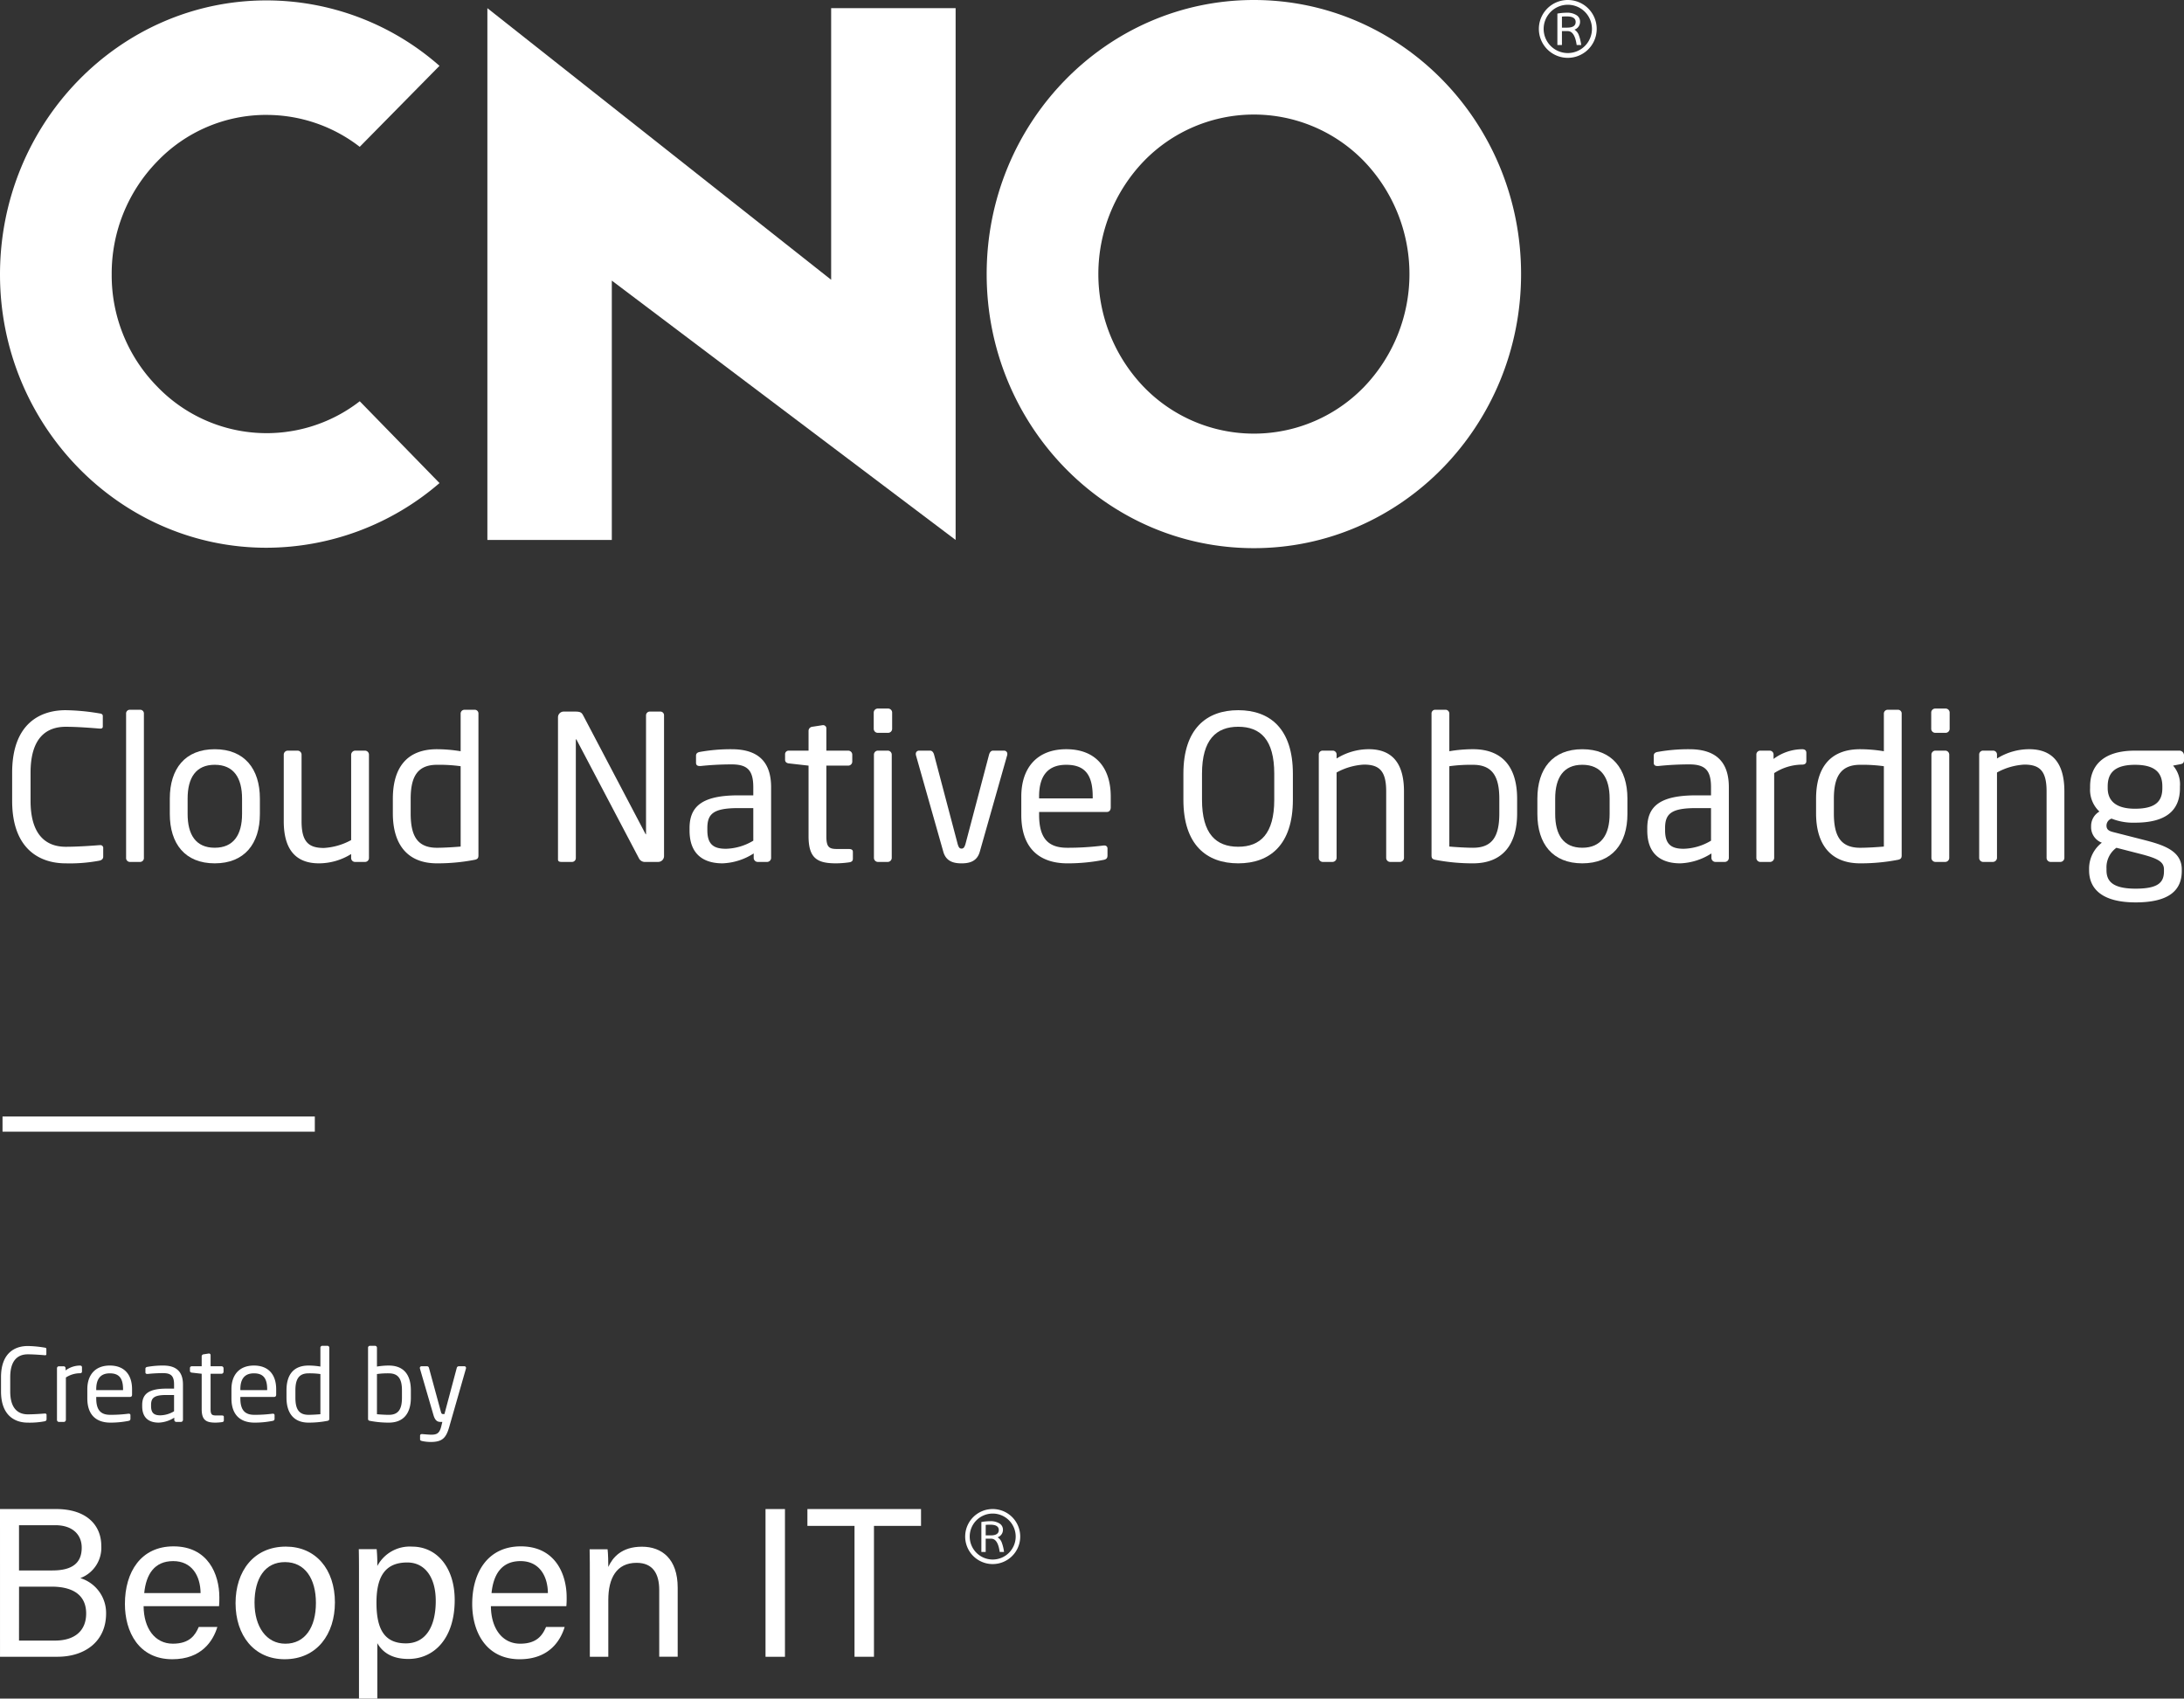<svg xmlns="http://www.w3.org/2000/svg" width="431.633" height="335.734" viewBox="0 0 431.633 335.734"><rect x="0" y="0" width="431.633" height="335.734" fill="#333333" stroke="none"/><defs><style>.a{fill:none;stroke:#fff;stroke-width:3px;}.b{isolation:isolate;}.c{fill:#fff;}</style></defs><path class="a" d="M0,0H61.719" transform="translate(0.5 222.18)"/><g transform="translate(81.363 -184.672)"><g transform="translate(0 -11)"><g class="b"><g class="b"><path class="c" d="M-61.765,365.793a31.518,31.518,0,0,1-6.639.52c-4.919,0-10.558-2.639-10.558-12.358V348.4c0-9.8,5.639-12.358,10.558-12.358a43.068,43.068,0,0,1,6.719.64c.36.04.64.16.64.52v2.039c0,.241-.08.441-.48.441h-.12c-1.44-.12-4.4-.361-6.719-.361-3.919,0-6.959,2.281-6.959,9.079v5.559c0,6.719,3.04,9.079,6.959,9.079,2.28,0,5.159-.2,6.6-.32h.16a.556.556,0,0,1,.64.64v1.639C-60.965,365.474-61.325,365.713-61.765,365.793Z"/><path class="c" d="M-53.643,366.033h-2.08a.762.762,0,0,1-.719-.8V336.718a.725.725,0,0,1,.719-.76h2.08a.727.727,0,0,1,.72.76v28.515A.761.761,0,0,1-53.643,366.033Z"/><path class="c" d="M-38.924,366.313c-5.879,0-8.879-3.879-8.879-9.758v-3.039c0-5.879,3-9.759,8.879-9.759S-30,347.637-30,353.516v3.039C-30,362.434-33.045,366.313-38.924,366.313Zm5.4-12.8c0-4.08-1.64-6.68-5.4-6.68-3.72,0-5.359,2.56-5.359,6.68v3.039c0,4.079,1.6,6.678,5.359,6.678,3.719,0,5.4-2.559,5.4-6.678Z"/><path class="c" d="M-9.206,366.033h-2a.769.769,0,0,1-.76-.8v-.759a12.056,12.056,0,0,1-6.359,1.839c-4.8,0-6.959-3-6.959-8.319V344.837a.8.8,0,0,1,.8-.8h1.92a.8.8,0,0,1,.8.8v13.157c0,4.04,1.36,5.279,4.4,5.279a12.664,12.664,0,0,0,5.4-1.559V344.837a.83.83,0,0,1,.8-.8h1.959a.794.794,0,0,1,.76.8v20.4A.769.769,0,0,1-9.206,366.033Z"/><path class="c" d="M12.354,365.633a38.461,38.461,0,0,1-7.358.68c-5.959,0-8.719-3.879-8.719-9.878v-2.879c0-6.28,2.88-9.8,8.719-9.8a29.172,29.172,0,0,1,4.679.4v-7.439a.759.759,0,0,1,.76-.76h2.039a.727.727,0,0,1,.72.76v28C13.194,365.233,13.074,365.514,12.354,365.633ZM9.675,347.116A30.93,30.93,0,0,0,5,346.836c-3.92,0-5.2,2.44-5.2,6.72v2.879c0,4.359,1.24,6.8,5.2,6.8,1.359,0,3.319-.12,4.679-.239Z"/><path class="c" d="M48.712,366.033H46.233a1.323,1.323,0,0,1-1.28-.639L32.6,341.917q-.06-.12-.12-.12c-.04,0-.04.04-.04.12v23.356a.752.752,0,0,1-.72.76H29.636c-.4,0-.72-.08-.72-.479V337.438a1.127,1.127,0,0,1,1.16-1.12h2.2c1.12,0,1.32.2,1.64.8l12.278,23.357.08.119c.04,0,.04-.08.04-.119v-23.4a.752.752,0,0,1,.72-.76h2.119a.727.727,0,0,1,.721.76v27.795A1.16,1.16,0,0,1,48.712,366.033Z"/><path class="c" d="M70.233,366.033h-1.84a.8.8,0,0,1-.8-.8v-.879a12.173,12.173,0,0,1-6.158,1.959c-3.4,0-6.519-1.48-6.519-6.479v-.48c0-4.319,2.52-6.479,9.638-6.479h2.959v-1.6c0-3.359-1.159-4.518-4.279-4.518a58.262,58.262,0,0,0-6.119.319h-.2c-.36,0-.72-.12-.72-.639v-1.4c0-.44.28-.681.84-.76a34.425,34.425,0,0,1,6.2-.52c5.559,0,7.8,2.8,7.8,7.518v13.958A.8.8,0,0,1,70.233,366.033Zm-2.72-10.638H64.554c-4.839,0-6.119,1.08-6.119,3.919v.48c0,2.88,1.36,3.64,3.68,3.64a11,11,0,0,0,5.4-1.6Z"/><path class="c" d="M86.474,366.113a19.46,19.46,0,0,1-2.6.2c-3.68,0-5.44-.959-5.44-5.359V347l-3.879-.439c-.44-.04-.76-.281-.76-.72v-1.08a.7.7,0,0,1,.76-.72h3.879v-3.92a.815.815,0,0,1,.721-.8L81.235,339h.12a.635.635,0,0,1,.6.68v4.359h4.319a.8.8,0,0,1,.8.8V346.2a.8.8,0,0,1-.8.8H81.955v13.958c0,2.2.56,2.52,2.16,2.52h2.239c.56,0,.84.16.84.559v1.4C87.194,365.793,86.994,366.033,86.474,366.113Z"/><path class="c" d="M94.156,340.518h-2.04a.8.8,0,0,1-.8-.8v-3.2a.8.8,0,0,1,.8-.8h2.04a.8.8,0,0,1,.8.8v3.2A.8.8,0,0,1,94.156,340.518Zm-.08,25.515h-1.92a.8.8,0,0,1-.8-.8v-20.4a.8.8,0,0,1,.8-.8h1.92a.8.8,0,0,1,.8.8v20.4A.8.8,0,0,1,94.076,366.033Z"/><path class="c" d="M117.672,345l-5.4,19.036c-.52,1.8-1.879,2.28-3.6,2.28s-3.08-.48-3.6-2.28L99.675,345a.781.781,0,0,1-.04-.28.62.62,0,0,1,.64-.68h2.2c.319,0,.6.24.76.76l4.6,17.436c.24.96.44,1.161.84,1.161.36,0,.6-.2.84-1.161l4.6-17.436c.16-.52.44-.76.76-.76h2.2a.619.619,0,0,1,.639.68A.781.781,0,0,1,117.672,345Z"/><path class="c" d="M137.393,356.155H124v.56c0,4.759,1.879,6.518,5.558,6.518a54.985,54.985,0,0,0,7.119-.439h.2a.567.567,0,0,1,.64.56v1.36c0,.519-.16.8-.8.919a36.265,36.265,0,0,1-7.159.68c-4.6,0-9.078-2.16-9.078-9.6v-3.6c0-5.719,3.159-9.358,8.878-9.358,5.839,0,8.8,3.68,8.8,9.358v2.16C138.153,355.8,137.873,356.155,137.393,356.155Zm-2.8-3.04c0-4.519-1.719-6.279-5.239-6.279-3.439,0-5.358,1.96-5.358,6.279v.361h10.6Z"/><path class="c" d="M163.354,366.313c-6.279,0-10.838-3.679-10.838-12.558V348.6c0-8.878,4.559-12.558,10.838-12.558s10.8,3.68,10.8,12.558v5.159C174.152,362.634,169.633,366.313,163.354,366.313Zm7.119-17.717c0-6.719-2.72-9.279-7.119-9.279-4.359,0-7.159,2.56-7.159,9.279v5.159c0,6.72,2.76,9.279,7.159,9.279,4.359,0,7.119-2.559,7.119-9.279Z"/><path class="c" d="M195.313,366.033h-1.919a.8.8,0,0,1-.8-.8V352.075c0-4.039-1.36-5.278-4.4-5.278a12.674,12.674,0,0,0-5.4,1.559v16.877a.83.83,0,0,1-.8.8h-1.96a.8.8,0,0,1-.76-.8v-20.4a.768.768,0,0,1,.76-.8h2a.768.768,0,0,1,.76.8v.76a12.036,12.036,0,0,1,6.358-1.84c4.8,0,6.959,3,6.959,8.318v13.158A.8.8,0,0,1,195.313,366.033Z"/><path class="c" d="M209.754,366.313a38.75,38.75,0,0,1-7.358-.68c-.72-.119-.84-.36-.84-.919v-28a.725.725,0,0,1,.719-.76h2.04a.759.759,0,0,1,.76.76v7.439a28.441,28.441,0,0,1,4.679-.4c5.8,0,8.719,3.519,8.719,9.8v2.879C218.473,362.434,215.753,366.313,209.754,366.313Zm5.2-12.757c0-4.28-1.279-6.72-5.2-6.72a31.239,31.239,0,0,0-4.679.28v15.878c1.36.119,3.32.239,4.679.239,3.96,0,5.2-2.439,5.2-6.8Z"/><path class="c" d="M231.354,366.313c-5.879,0-8.878-3.879-8.878-9.758v-3.039c0-5.879,3-9.759,8.878-9.759s8.918,3.88,8.918,9.759v3.039C240.272,362.434,237.232,366.313,231.354,366.313Zm5.4-12.8c0-4.08-1.64-6.68-5.4-6.68-3.719,0-5.359,2.56-5.359,6.68v3.039c0,4.079,1.6,6.678,5.359,6.678,3.719,0,5.4-2.559,5.4-6.678Z"/><path class="c" d="M259.513,366.033h-1.84a.8.8,0,0,1-.8-.8v-.879a12.18,12.18,0,0,1-6.159,1.959c-3.4,0-6.519-1.48-6.519-6.479v-.48c0-4.319,2.52-6.479,9.638-6.479h2.96v-1.6c0-3.359-1.16-4.518-4.279-4.518a58.23,58.23,0,0,0-6.119.319h-.2c-.359,0-.719-.12-.719-.639v-1.4c0-.44.28-.681.839-.76a34.451,34.451,0,0,1,6.2-.52c5.558,0,7.8,2.8,7.8,7.518v13.958A.8.8,0,0,1,259.513,366.033Zm-2.72-10.638h-2.96c-4.839,0-6.118,1.08-6.118,3.919v.48c0,2.88,1.359,3.64,3.679,3.64a11.007,11.007,0,0,0,5.4-1.6Z"/><path class="c" d="M274.793,346.8a10.227,10.227,0,0,0-5.519,1.68v16.756a.829.829,0,0,1-.8.8h-1.96a.794.794,0,0,1-.76-.8v-20.4a.768.768,0,0,1,.76-.8h1.88a.768.768,0,0,1,.759.8v.84a9.558,9.558,0,0,1,5.639-1.92c.561,0,.84.24.84.72v1.639C275.633,346.557,275.354,346.8,274.793,346.8Z"/><path class="c" d="M293.632,365.633a38.474,38.474,0,0,1-7.36.68c-5.959,0-8.717-3.879-8.717-9.878v-2.879c0-6.28,2.879-9.8,8.717-9.8a29.156,29.156,0,0,1,4.68.4v-7.439a.759.759,0,0,1,.76-.76h2.04a.727.727,0,0,1,.72.76v28C294.472,365.233,294.352,365.514,293.632,365.633Zm-2.68-18.517a30.919,30.919,0,0,0-4.68-.28c-3.918,0-5.2,2.44-5.2,6.72v2.879c0,4.359,1.239,6.8,5.2,6.8,1.361,0,3.321-.12,4.68-.239Z"/><path class="c" d="M303.153,340.518h-2.04a.8.8,0,0,1-.8-.8v-3.2a.8.8,0,0,1,.8-.8h2.04a.8.8,0,0,1,.8.8v3.2A.8.8,0,0,1,303.153,340.518Zm-.08,25.515h-1.92a.8.8,0,0,1-.8-.8v-20.4a.8.8,0,0,1,.8-.8h1.92a.8.8,0,0,1,.8.8v20.4A.8.8,0,0,1,303.073,366.033Z"/><path class="c" d="M325.831,366.033h-1.92a.8.8,0,0,1-.8-.8V352.075c0-4.039-1.359-5.278-4.4-5.278a12.675,12.675,0,0,0-5.4,1.559v16.877a.829.829,0,0,1-.8.8h-1.96a.794.794,0,0,1-.76-.8v-20.4a.768.768,0,0,1,.76-.8h2a.768.768,0,0,1,.759.8v.76a12.04,12.04,0,0,1,6.359-1.84c4.8,0,6.959,3,6.959,8.318v13.158A.8.8,0,0,1,325.831,366.033Z"/><path class="c" d="M349.55,346.717l-1.44.279a5.611,5.611,0,0,1,1.36,4.119v.321c0,4.4-2.719,6.838-8.878,6.838a11.54,11.54,0,0,1-4.64-.8,1.457,1.457,0,0,0-1,1.359c0,.681.32,1.04,1.24,1.28l5.959,1.52c3.919,1,7.679,2.12,7.679,5.879v.32c0,3.839-2.559,6.2-9.118,6.2-6.319,0-9.2-2.44-9.2-6.359v-.36a6.482,6.482,0,0,1,2.52-5.08l-.28-.119a3.291,3.291,0,0,1-1.84-3.12v-.04a3.293,3.293,0,0,1,1.64-2.879,5.882,5.882,0,0,1-1.84-4.639v-.321c0-3.558,2-7.078,8.879-7.078h8.759a.923.923,0,0,1,.919.88v1.04C350.27,346.477,349.99,346.637,349.55,346.717Zm-3.239,20.8c0-1.56-1.28-2.2-4.879-3.119l-4.52-1.161a4.773,4.773,0,0,0-1.96,4.08v.36c0,2.239,1.32,3.64,5.76,3.64,4.559,0,5.6-1.281,5.6-3.48Zm-.321-16.4c0-2.4-1.079-4.279-5.4-4.279-4.48,0-5.4,2.04-5.4,4.279v.321c0,1.759.8,4.079,5.4,4.079,4.319,0,5.4-1.68,5.4-4.079Z"/></g></g></g><path class="c" d="M-28.712,207.387a30.03,30.03,0,0,1,18.443,6.306L5.495,197.686a51.75,51.75,0,0,0-34.207-12.934c-29.008,0-52.651,24.255-52.651,54.172,0,29.753,23.643,54.01,52.651,54.01A52.468,52.468,0,0,0,5.5,280.152l-15.764-16.171a30,30,0,0,1-40.038-2.913,31.339,31.339,0,0,1-8.986-22.151A31.724,31.724,0,0,1-50.306,216.6a29.779,29.779,0,0,1,21.6-9.219"/><path class="c" d="M82.9,239.971,14.96,186.286V291.394H39.552V240.135L107.5,291.394V186.286h-24.6Z"/><path class="c" d="M188.205,261.161a30.279,30.279,0,0,1-42.816.693h0q-.351-.34-.693-.693a32.2,32.2,0,0,1,0-44.633,30.287,30.287,0,0,1,42.826-.684q.348.336.684.684a32.2,32.2,0,0,1,0,44.633m-21.763-76.489c-29.164,0-52.806,24.255-52.806,54.172s23.642,54.172,52.806,54.172,52.81-24.255,52.81-54.172-23.646-54.172-52.81-54.172"/><path class="c" d="M228.429,190.134h-1.1v-2.182c.247-.025.563-.038.942-.038q1.769,0,1.769,1.1t-1.611,1.116m1.369.4a1.624,1.624,0,0,0,1.113-1.568,1.488,1.488,0,0,0-.713-1.3,3.411,3.411,0,0,0-1.927-.479,11.15,11.15,0,0,0-1.841.173v6.219h.9v-2.754h1.141q1.385,0,1.769,2.75h.9a8.7,8.7,0,0,0-.52-2.072,2.185,2.185,0,0,0-.82-.971"/><path class="c" d="M228.487,195.158a4.773,4.773,0,1,1,4.774-4.772,4.774,4.774,0,0,1-4.774,4.772h0m4.04-8.812a5.716,5.716,0,1,0,1.674,4.04,5.714,5.714,0,0,0-1.674-4.04"/></g><g transform="translate(0 266)"><g transform="translate(-316.581 -325.575)"><path class="c" d="M516.618,359.432a5.439,5.439,0,1,0,1.593,3.845A5.439,5.439,0,0,0,516.618,359.432Zm-3.845,8.387a4.543,4.543,0,1,1,4.543-4.543h0a4.543,4.543,0,0,1-4.544,4.542h0Z"/><path class="c" d="M513.737,363.423h0a1.545,1.545,0,0,0,1.059-1.492,1.419,1.419,0,0,0-.678-1.236,3.245,3.245,0,0,0-1.834-.456,10.712,10.712,0,0,0-1.752.165v5.919h.855V363.7h1.086q1.318,0,1.684,2.617h.856a8.276,8.276,0,0,0-.494-1.972A2.088,2.088,0,0,0,513.737,363.423Zm-1.3-.379H511.39v-2.076q.354-.036.9-.036,1.682,0,1.684,1.05t-1.541,1.062Z"/><path class="c" d="M320.337,383.838h7.13c3.625,0,6.143-1.721,6.143-5.361,0-3.17-2.014-5.3-6.877-5.3h-6.388Zm6.587-13.861c4.182,0,5.807-1.661,5.807-4.51,0-2.585-1.83-4.433-5.219-4.433h-7.175v8.944Zm-10.343-12.138h11.076c6.1,0,8.943,3.248,8.943,7.292a6.406,6.406,0,0,1-4.144,6.361,7.2,7.2,0,0,1,5.092,6.993c0,5.5-4.151,8.551-9.623,8.551H316.584Z"/><path class="c" d="M356.224,374.448c-.042-3.5-1.791-6.319-5.409-6.319-3.72,0-5.361,2.609-5.73,6.319Zm-11.262,2.592c.028,4.33,2.193,7.413,5.787,7.413,3.347,0,4.433-1.738,5.107-3.3h3.682c-.832,2.729-3.1,6.373-8.9,6.373-6.654,0-9.369-5.444-9.369-10.928,0-6.333,3.17-11.383,9.6-11.383,6.828,0,9.062,5.515,9.062,10.057q.015.885-.057,1.767Z"/><path class="c" d="M424.865,374.448c-.042-3.5-1.791-6.319-5.409-6.319-3.724,0-5.362,2.609-5.731,6.319ZM413.6,377.04c.028,4.33,2.193,7.413,5.787,7.413,3.347,0,4.433-1.738,5.107-3.3h3.682c-.832,2.729-3.1,6.373-8.9,6.373-6.654,0-9.369-5.444-9.369-10.928,0-6.333,3.17-11.383,9.6-11.383,6.827,0,9.062,5.515,9.062,10.057a17.375,17.375,0,0,1-.057,1.767Z"/><path class="c" d="M366.887,376.393c0,4.662,2.31,8.064,6.1,8.064,3.858,0,6.031-3.227,6.031-8.051,0-4.785-2.158-8.079-6.115-8.079s-6.02,3.214-6.02,8.065m15.886-.042c0,6.125-3.484,11.175-9.934,11.175-6.048,0-9.7-4.715-9.7-11.1,0-6.277,3.583-11.161,9.94-11.161,5.857,0,9.7,4.419,9.7,11.09"/><path class="c" d="M402.7,375.971c0-4.492-2.034-7.57-5.631-7.57-4.362,0-6.086,2.784-6.086,7.938,0,5.01,1.415,8.051,5.812,8.051,3.851,0,5.906-3.2,5.906-8.414m-11.547,8.382v10.951h-3.624V370.942c0-1.731,0-3.526-.042-5.174h3.537c.1,1.108.14,2.221.127,3.333a7.253,7.253,0,0,1,6.883-3.833c4.87,0,8.41,4.109,8.41,10.557,0,7.571-4.062,11.644-9.161,11.644-3.4,0-5.184-1.444-6.132-3.121"/><path class="c" d="M433.152,371.146c0-1.844,0-3.706-.042-5.353h3.548c.1.624.154,2.86.144,3.491.844-1.826,2.564-4,6.651-4,3.96,0,7.06,2.437,7.06,8.086v13.661h-3.646V373.844c0-3.209-1.248-5.374-4.474-5.374-3.984,0-5.589,3.05-5.589,7.32v11.246h-3.651Z"/><path class="c" d="M476.153,357.84v3.329h9.31v25.868h3.844V361.169h9.3V357.84Z"/><path class="c" d="M467.875,387.043h3.841v-29.2h-3.841Z"/></g><g class="b" transform="translate(-316.581 -325.575)"><g class="b"><path class="c" d="M325.383,340.5a15.769,15.769,0,0,1-3.321.26c-2.46,0-5.281-1.32-5.281-6.181V331.8c0-4.9,2.821-6.181,5.281-6.181a21.557,21.557,0,0,1,3.361.32c.18.02.32.08.32.26v1.02c0,.12-.04.221-.24.221h-.06c-.72-.061-2.2-.181-3.361-.181-1.96,0-3.48,1.141-3.48,4.541v2.781c0,3.361,1.52,4.541,3.48,4.541,1.141,0,2.581-.1,3.3-.16h.08a.278.278,0,0,1,.32.32v.82C325.783,340.338,325.6,340.458,325.383,340.5Z"/><path class="c" d="M332.362,331a5.118,5.118,0,0,0-2.76.84v8.382a.416.416,0,0,1-.4.4h-.98a.4.4,0,0,1-.38-.4v-10.2a.385.385,0,0,1,.38-.4h.94a.384.384,0,0,1,.38.4v.42a4.779,4.779,0,0,1,2.821-.96q.42,0,.42.36v.82C332.782,330.876,332.642,331,332.362,331Z"/><path class="c" d="M342.3,335.677h-6.7v.28c0,2.381.94,3.261,2.78,3.261a27.419,27.419,0,0,0,3.561-.22h.1a.283.283,0,0,1,.32.28v.68c0,.26-.08.4-.4.46a18.141,18.141,0,0,1-3.581.34c-2.3,0-4.541-1.08-4.541-4.8v-1.8c0-2.861,1.581-4.681,4.441-4.681,2.921,0,4.4,1.84,4.4,4.681v1.08C342.684,335.5,342.543,335.677,342.3,335.677Zm-1.4-1.52c0-2.261-.859-3.14-2.62-3.14-1.72,0-2.68.979-2.68,3.14v.18h5.3Z"/><path class="c" d="M352.343,340.618h-.92a.4.4,0,0,1-.4-.4v-.44a6.091,6.091,0,0,1-3.081.98c-1.7,0-3.259-.74-3.259-3.24v-.241c0-2.16,1.259-3.24,4.82-3.24h1.48v-.8c0-1.679-.58-2.259-2.14-2.259a29.2,29.2,0,0,0-3.061.159h-.1c-.181,0-.361-.06-.361-.32v-.7c0-.22.14-.341.42-.381a17.348,17.348,0,0,1,3.1-.259c2.781,0,3.9,1.4,3.9,3.76v6.982A.4.4,0,0,1,352.343,340.618Zm-1.361-5.321H349.5c-2.42,0-3.061.54-3.061,1.961v.239c0,1.441.681,1.821,1.841,1.821a5.5,5.5,0,0,0,2.7-.8Z"/><path class="c" d="M360.462,340.658a9.731,9.731,0,0,1-1.3.1c-1.841,0-2.721-.48-2.721-2.681V331.1l-1.94-.22c-.22-.02-.38-.14-.38-.36v-.54a.352.352,0,0,1,.38-.36h1.94v-1.961a.407.407,0,0,1,.361-.4l1.04-.159h.059a.317.317,0,0,1,.3.34v2.18h2.16a.4.4,0,0,1,.4.4v.68a.4.4,0,0,1-.4.4H358.2v6.981c0,1.1.279,1.261,1.08,1.261h1.12c.281,0,.42.08.42.28v.7C360.822,340.5,360.723,340.618,360.462,340.658Z"/><path class="c" d="M370.783,335.677h-6.7v.28c0,2.381.939,3.261,2.78,3.261a27.419,27.419,0,0,0,3.561-.22h.1a.283.283,0,0,1,.32.28v.68c0,.26-.08.4-.4.46a18.148,18.148,0,0,1-3.581.34c-2.3,0-4.541-1.08-4.541-4.8v-1.8c0-2.861,1.58-4.681,4.442-4.681,2.92,0,4.4,1.84,4.4,4.681v1.08C371.163,335.5,371.023,335.677,370.783,335.677Zm-1.4-1.52c0-2.261-.861-3.14-2.62-3.14-1.721,0-2.681.979-2.681,3.14v.18h5.3Z"/><path class="c" d="M381.243,340.418a19.252,19.252,0,0,1-3.681.34c-2.981,0-4.361-1.941-4.361-4.941v-1.44c0-3.141,1.441-4.9,4.361-4.9a14.579,14.579,0,0,1,2.34.2v-3.721a.38.38,0,0,1,.38-.38H381.3a.363.363,0,0,1,.36.38v14C381.663,340.218,381.6,340.358,381.243,340.418Zm-1.341-9.262a15.465,15.465,0,0,0-2.34-.139c-1.96,0-2.6,1.219-2.6,3.36v1.44c0,2.181.62,3.4,2.6,3.4.68,0,1.661-.06,2.34-.12Z"/><path class="c" d="M393.421,340.758a19.4,19.4,0,0,1-3.681-.34c-.359-.06-.42-.18-.42-.46v-14a.364.364,0,0,1,.361-.38h1.02a.38.38,0,0,1,.38.38v3.721a14.223,14.223,0,0,1,2.34-.2c2.9,0,4.361,1.76,4.361,4.9v1.44C397.782,338.817,396.422,340.758,393.421,340.758Zm2.6-6.381c0-2.141-.639-3.36-2.6-3.36a15.619,15.619,0,0,0-2.34.139V339.1c.68.06,1.66.12,2.34.12,1.98,0,2.6-1.22,2.6-3.4Z"/><path class="c" d="M408.662,330.1l-3.3,11.522c-.62,2.161-1.36,2.961-3.661,2.961a8.306,8.306,0,0,1-1.679-.18c-.241-.06-.42-.12-.42-.32v-.74c0-.22.159-.32.379-.32h.06c.44.04,1.341.12,1.78.12,1.141,0,1.641-.3,1.981-1.7l.2-.82h-.28c-.6,0-1.12-.139-1.48-1.38L399.58,330.1a.357.357,0,0,1-.019-.14.321.321,0,0,1,.359-.34h1.1a.4.4,0,0,1,.339.32l2.361,8.682c.1.4.24.44.381.44h.319l2.44-9.142a.409.409,0,0,1,.381-.3h1.12a.311.311,0,0,1,.321.34A.325.325,0,0,1,408.662,330.1Z"/></g></g></g></svg>